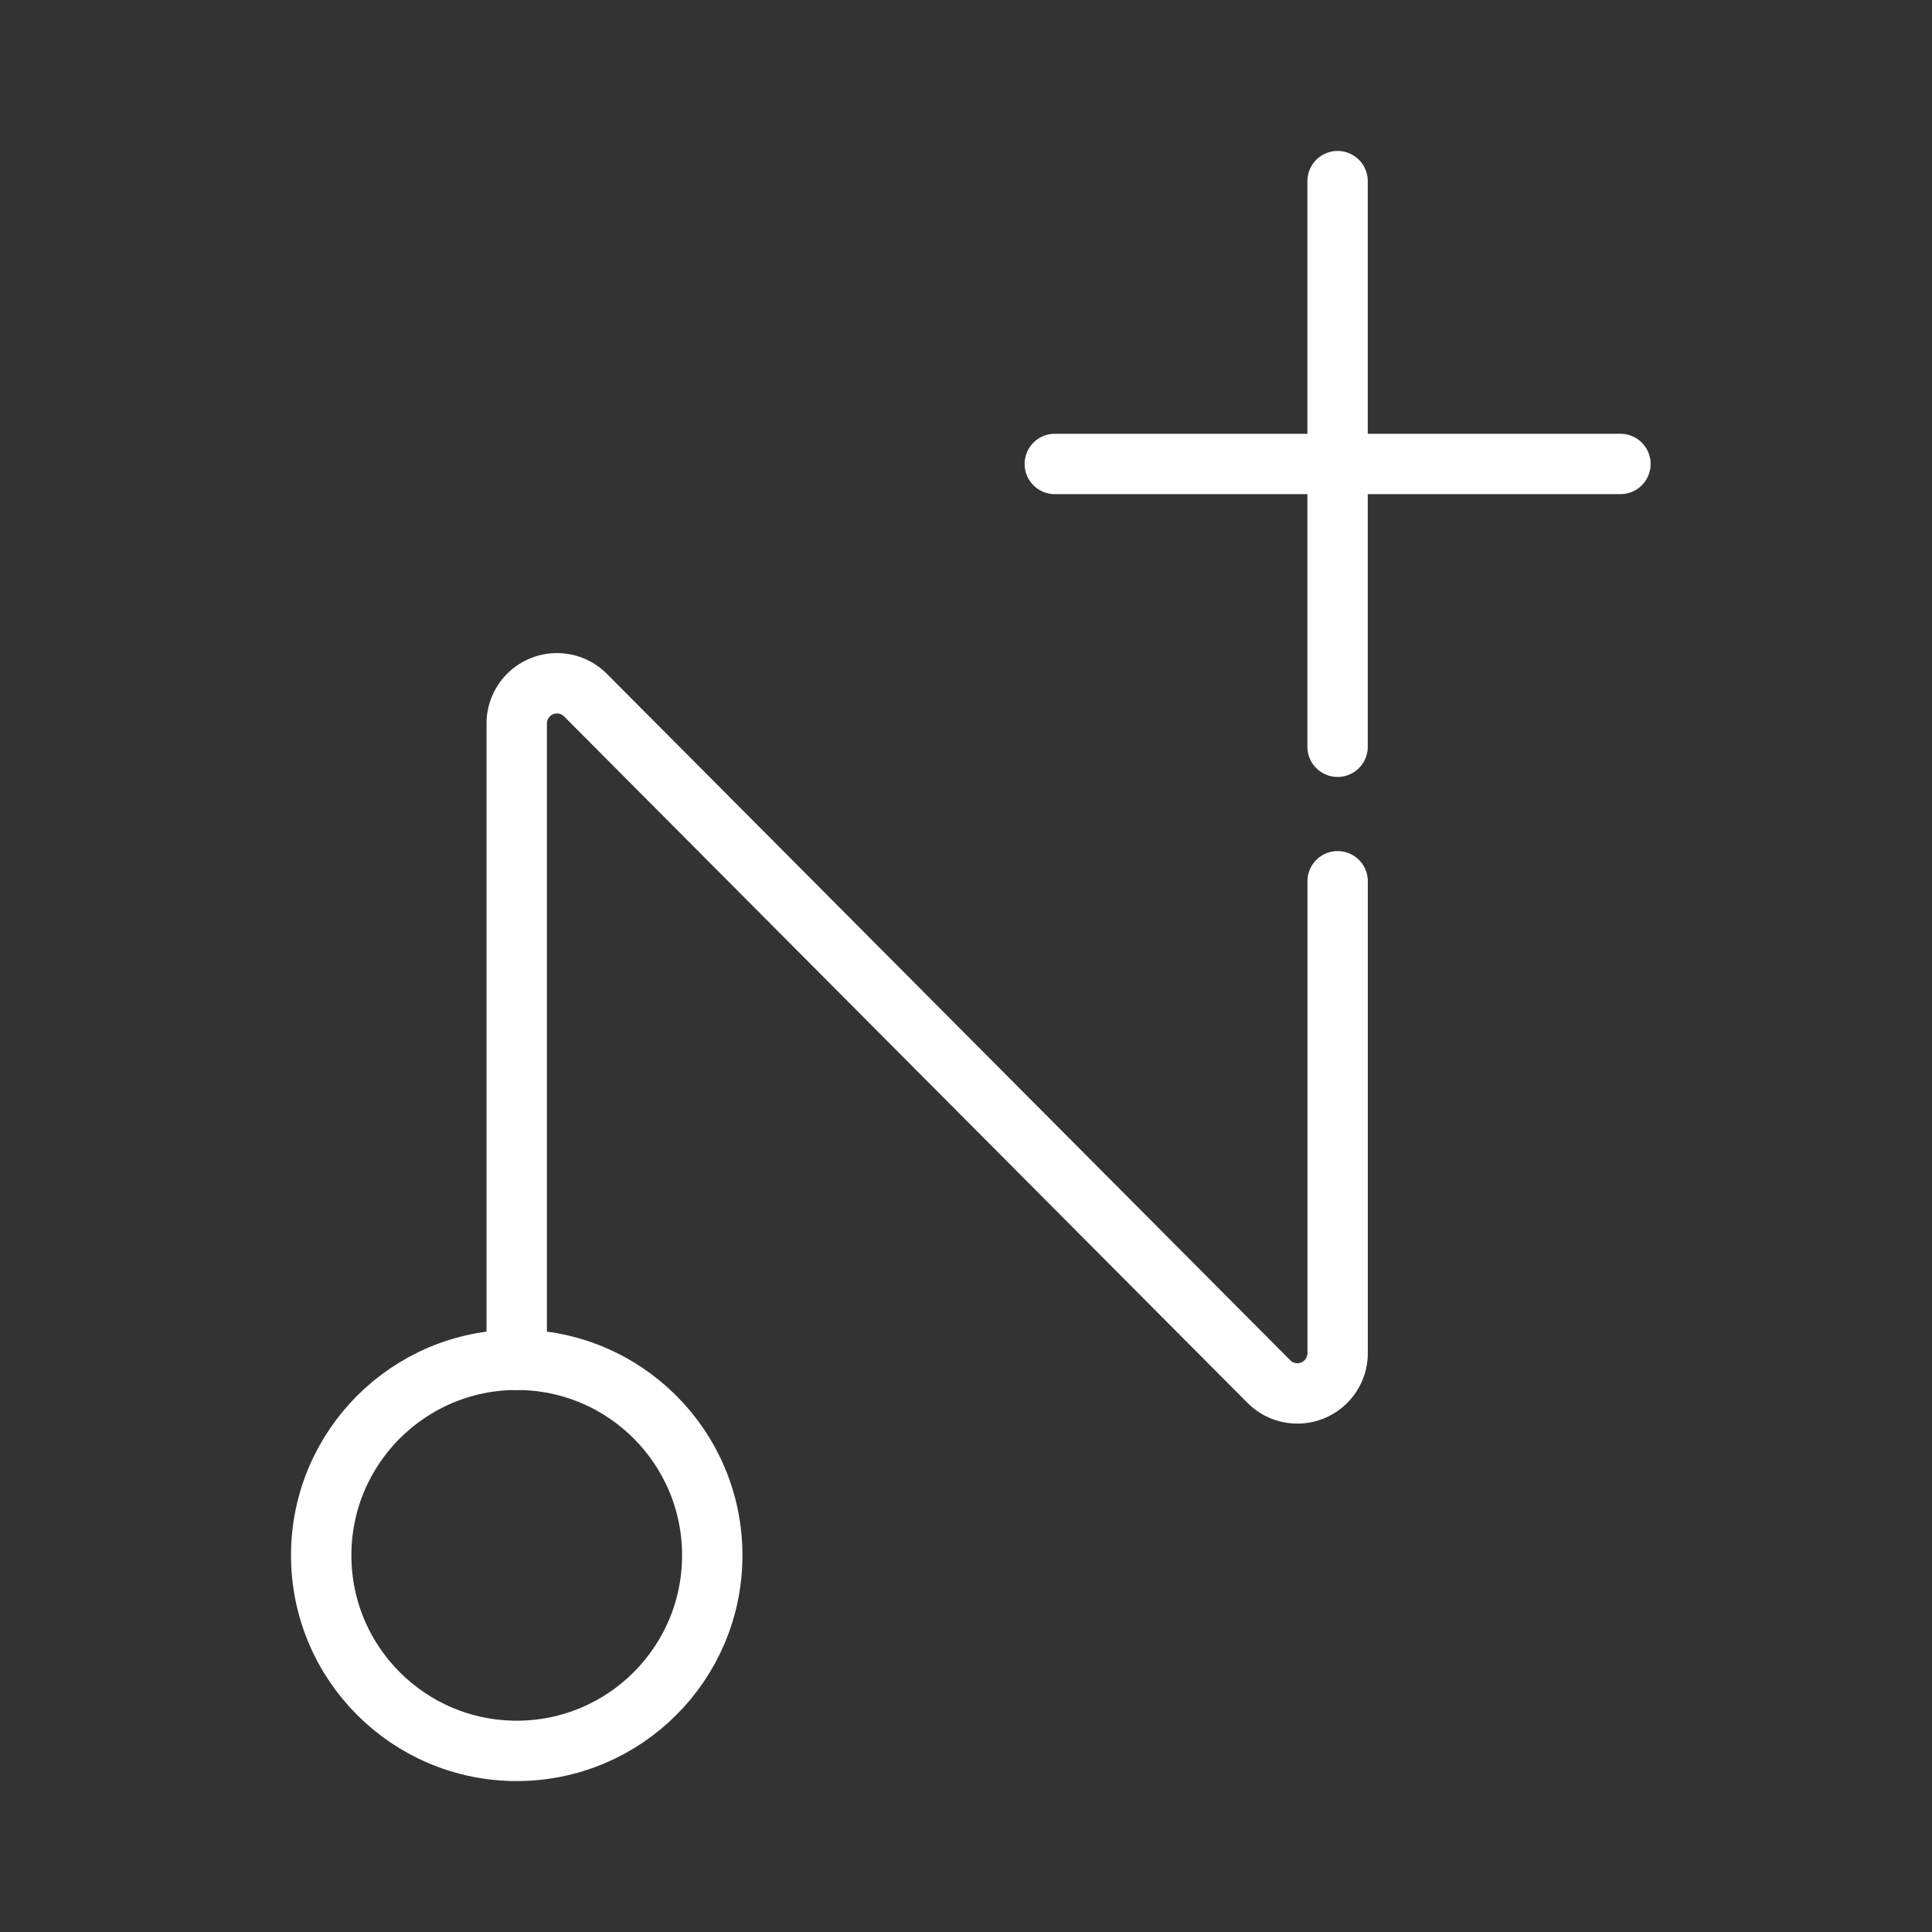 <ns0:svg xmlns:ns0="http://www.w3.org/2000/svg" viewBox="0 0 48 48" style="stroke-width:1.5px"><ns0:rect x="0" y="0" width="48" height="48" fill="#333333" stroke="none"/><ns0:defs style="stroke-width:1.5px"><ns0:style style="stroke-width:1.5px">.a{fill:none;stroke:#fff;stroke-linecap:round;stroke-linejoin:round;}</ns0:style></ns0:defs><ns0:line class="a" x1="33.232" y1="4.5" x2="33.232" y2="18.553" style="stroke-width:1.5px" /><ns0:line class="a" x1="40.259" y1="11.527" x2="26.206" y2="11.527" style="stroke-width:1.5px" /><ns0:path class="a" d="M12.838,33.784V17.977a1,1,0,0,1,1.709-.706L31.524,34.324a1,1,0,0,0,1.709-.706V21.895" style="stroke-width:1.5px" /><ns0:circle class="a" cx="12.838" cy="38.642" r="4.858" style="stroke-width:1.5px" /></ns0:svg>